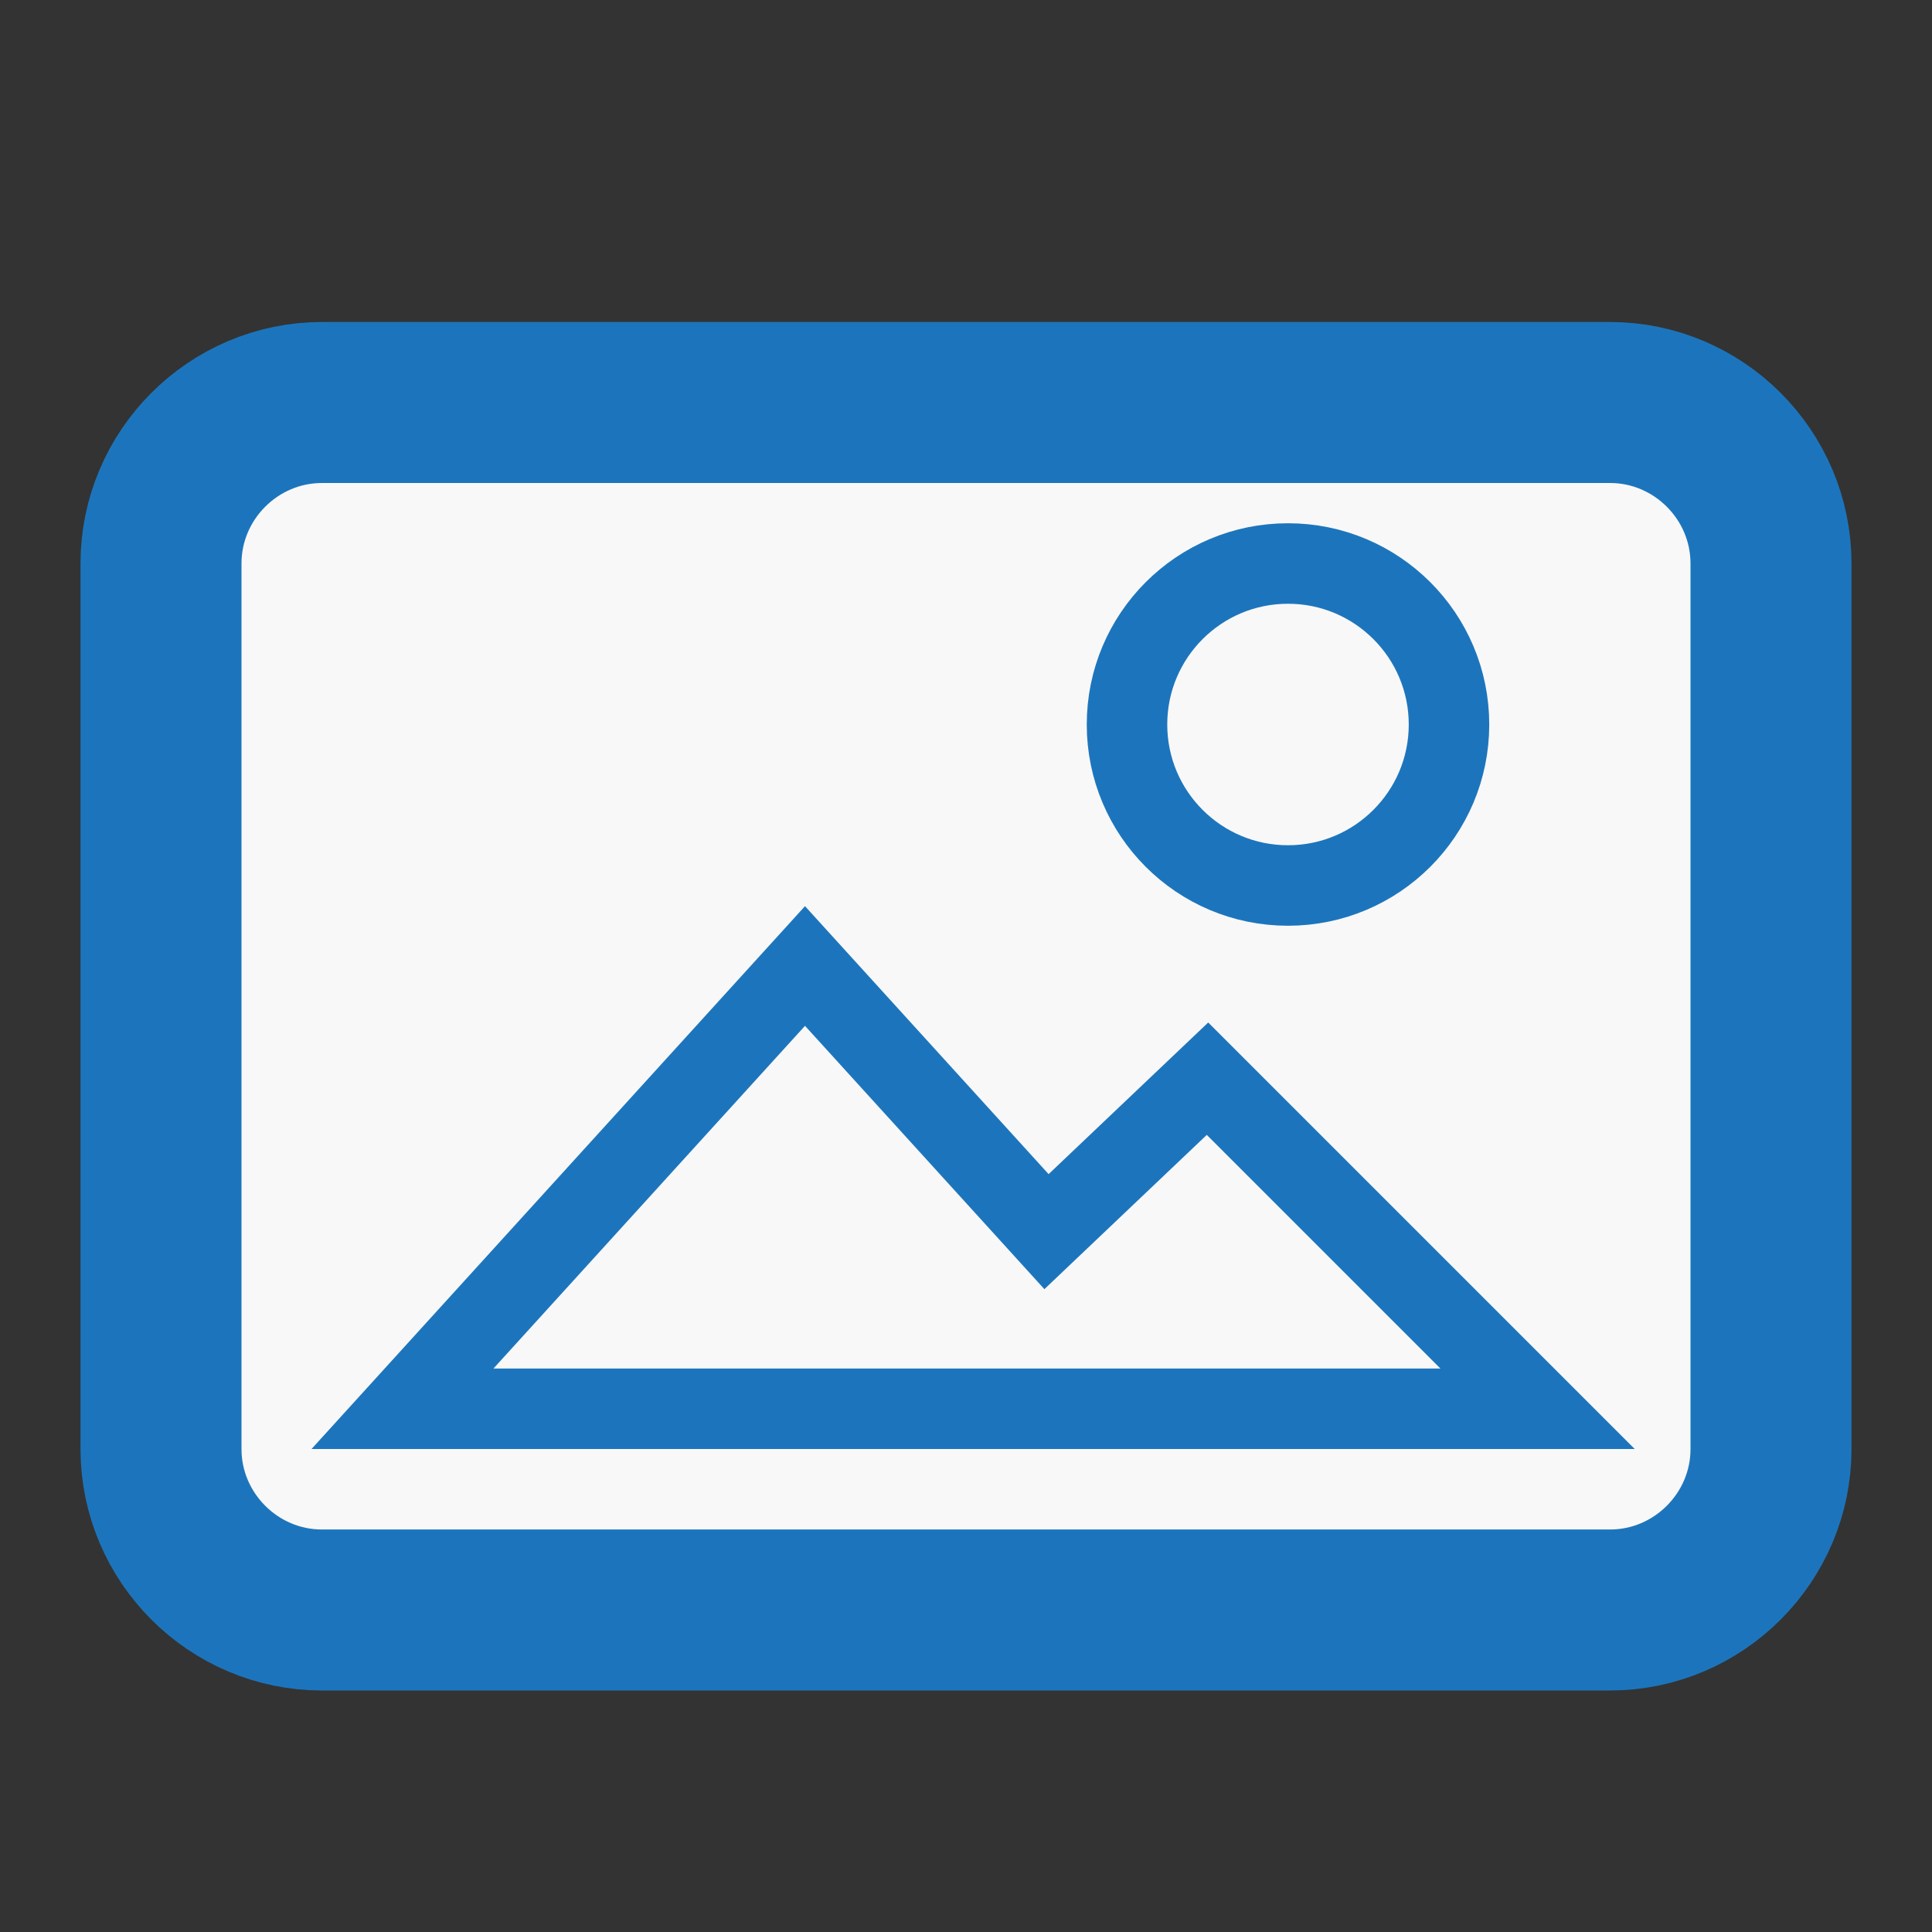 <?xml version="1.0" encoding="utf-8"?>
<svg version="1.2" baseProfile="tiny" id="Layer_1" xmlns="http://www.w3.org/2000/svg" xmlns:xlink="http://www.w3.org/1999/xlink"
	 x="0px" y="0px" viewBox="0 0 24 24" xml:space="preserve">
<rect x="0" y="0" width="24" height="24" fill="#333333" stroke="none"/>
<path fill="#F8F8F8" stroke="#1C75BC" stroke-width="2" stroke-miterlimit="10" d="M20,20H4c-1.1,0-2-0.9-2-2V7c0-1.1,0.9-2,2-2H20
	c1.1,0,2,0.9,2,2V18C22,19.1,21.1,20,20,20z"/>
<polygon fill="none" stroke="#1C75BC" stroke-miterlimit="10" points="15,13.4 13,15.3 10,12 5,17.5 15,17.5 19.1,17.5 "/>
<circle fill="none" stroke="#1C75BC" stroke-miterlimit="10" cx="16" cy="9" r="2"/>
</svg>
